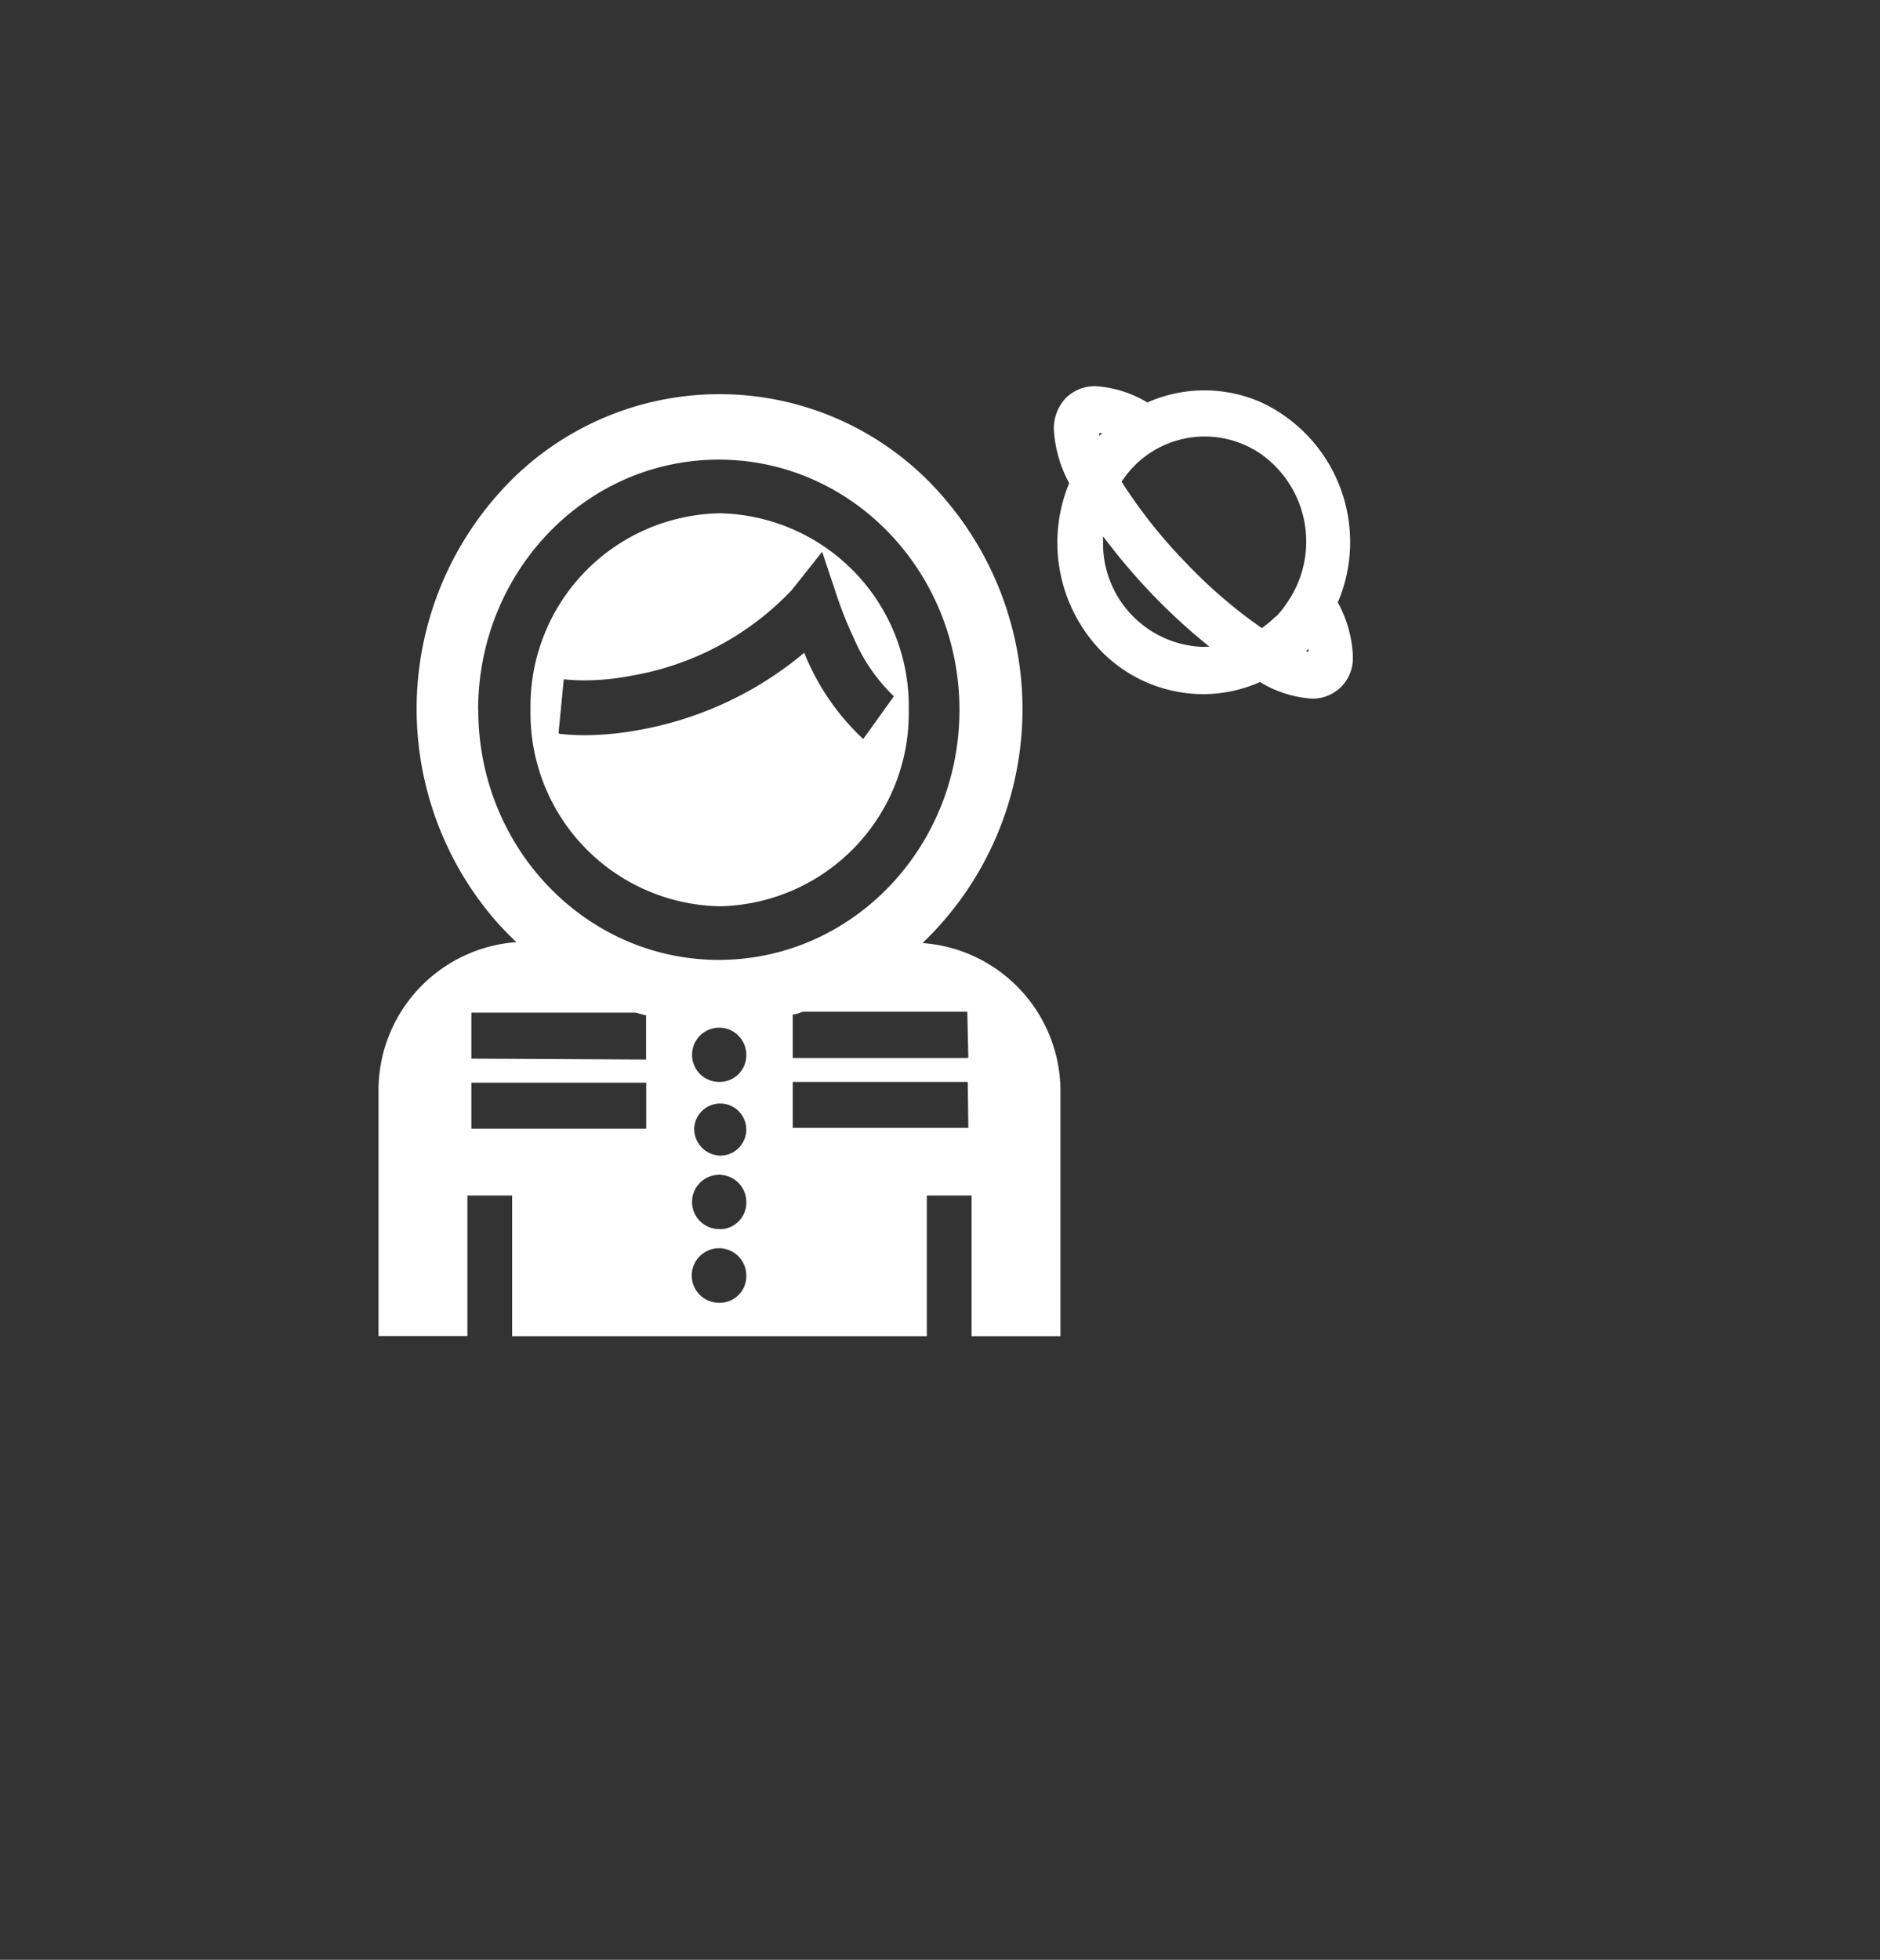 <svg id="Layer_1" data-name="Layer 1" xmlns="http://www.w3.org/2000/svg" xmlns:xlink="http://www.w3.org/1999/xlink" viewBox="0 0 122.68 127.87"><rect x="0" y="0" width="122.68" height="127.87" fill="#333333" stroke="none"/><defs><style>.cls-1{fill:none;}.cls-2{clip-path:url(#clip-path);}.cls-3{fill:#fff;}</style><clipPath id="clip-path"><rect class="cls-1" x="24.71" y="25.21" width="63.63" height="61.97"/></clipPath></defs><g id="Group_47" data-name="Group 47"><g class="cls-2"><g id="Group_15" data-name="Group 15"><path id="Path_24" data-name="Path 24" class="cls-3" d="M47,59.13A12.59,12.59,0,0,0,59.3,46.31,12.59,12.59,0,0,0,47,33.49,12.58,12.58,0,0,0,34.62,46.31h0A12.59,12.59,0,0,0,47,59.13M36.45,47.79l.34-3.47a12.39,12.39,0,0,0,1.36.07,16,16,0,0,0,3.09-.31,18.76,18.76,0,0,0,10.38-5.53l.11-.13L53.65,36l1,3a26.09,26.09,0,0,0,1.09,2.69,11.46,11.46,0,0,0,2.59,3.74l-2,2.79a15.67,15.67,0,0,1-3.85-5.63,23.07,23.07,0,0,1-10.58,5,20,20,0,0,1-3.7.38,16,16,0,0,1-1.7-.09"/><path id="Path_25" data-name="Path 25" class="cls-3" d="M87.32,39.26a10.06,10.06,0,0,0-5-13,9.18,9.18,0,0,0-7.45,0,7.41,7.41,0,0,0-3.34-1.06,2.68,2.68,0,0,0-2,.79,2.9,2.9,0,0,0-.76,2.05,8.28,8.28,0,0,0,1,3.48,10.18,10.18,0,0,0,2,10.87,9.33,9.33,0,0,0,6.74,2.9h0a9.16,9.16,0,0,0,3.71-.79,7.48,7.48,0,0,0,3.34,1.08h0a2.62,2.62,0,0,0,2.72-2.52c0-.11,0-.22,0-.33a8,8,0,0,0-1-3.46M71.8,28.38l-.07.09a1.08,1.08,0,0,0,0-.21,1.94,1.94,0,0,1,.2,0l-.08.07m6.75,13.88a6.75,6.75,0,0,1-6.62-6.86h0c0-.13,0-.24,0-.36a41.3,41.3,0,0,0,3.26,3.84,39.2,39.2,0,0,0,3.69,3.37c-.12,0-.23,0-.34,0m4.67-2a6.22,6.22,0,0,1-.92.78,32.19,32.19,0,0,1-5-4.31,33,33,0,0,1-4.15-5.24,6.46,6.46,0,0,1,9.2-1.73A7,7,0,0,1,84,39.31a6.33,6.33,0,0,1-.76.95m2,2.22a.27.27,0,0,1,.08-.07l.07-.09c0,.07,0,.16,0,.21a1.8,1.8,0,0,1-.19-.05"/><path id="Path_26" data-name="Path 26" class="cls-3" d="M60.21,61.52a21.11,21.11,0,0,0,1.42-29A19.25,19.25,0,0,0,33.7,31a21.11,21.11,0,0,0-1.42,29,19.64,19.64,0,0,0,1.42,1.47,9.7,9.7,0,0,0-9,9.83V87.17h5.8V78h2.92v9.18H60.48V78H63.4v9.18h5.8V71.35a9.7,9.7,0,0,0-9-9.82m-29-15.21c0-9,7-16.32,15.69-16.33s15.71,7.3,15.72,16.31-7,16.32-15.7,16.33h0c-8.67,0-15.7-7.3-15.7-16.31h0M42.17,73.64H30.76v-3H42.17ZM30.76,69.07v-3H41.49c.22.07.44.12.67.18v2.88ZM47,85a1.78,1.78,0,1,1,1.7-1.77h0A1.73,1.73,0,0,1,47,85m0-4.81a1.77,1.77,0,1,1,1.7-1.77h0A1.73,1.73,0,0,1,47,80.2m0-4.8a1.75,1.75,0,0,1-1.7-1.78A1.7,1.7,0,1,1,47,75.4m0-4.81a1.77,1.77,0,1,1,1.7-1.77A1.74,1.74,0,0,1,47,70.59m16.19,3H51.73v-3H63.15Zm0-4.56H51.73V66.19c.23,0,.45-.11.67-.18H63.12Z"/></g></g></g></svg>